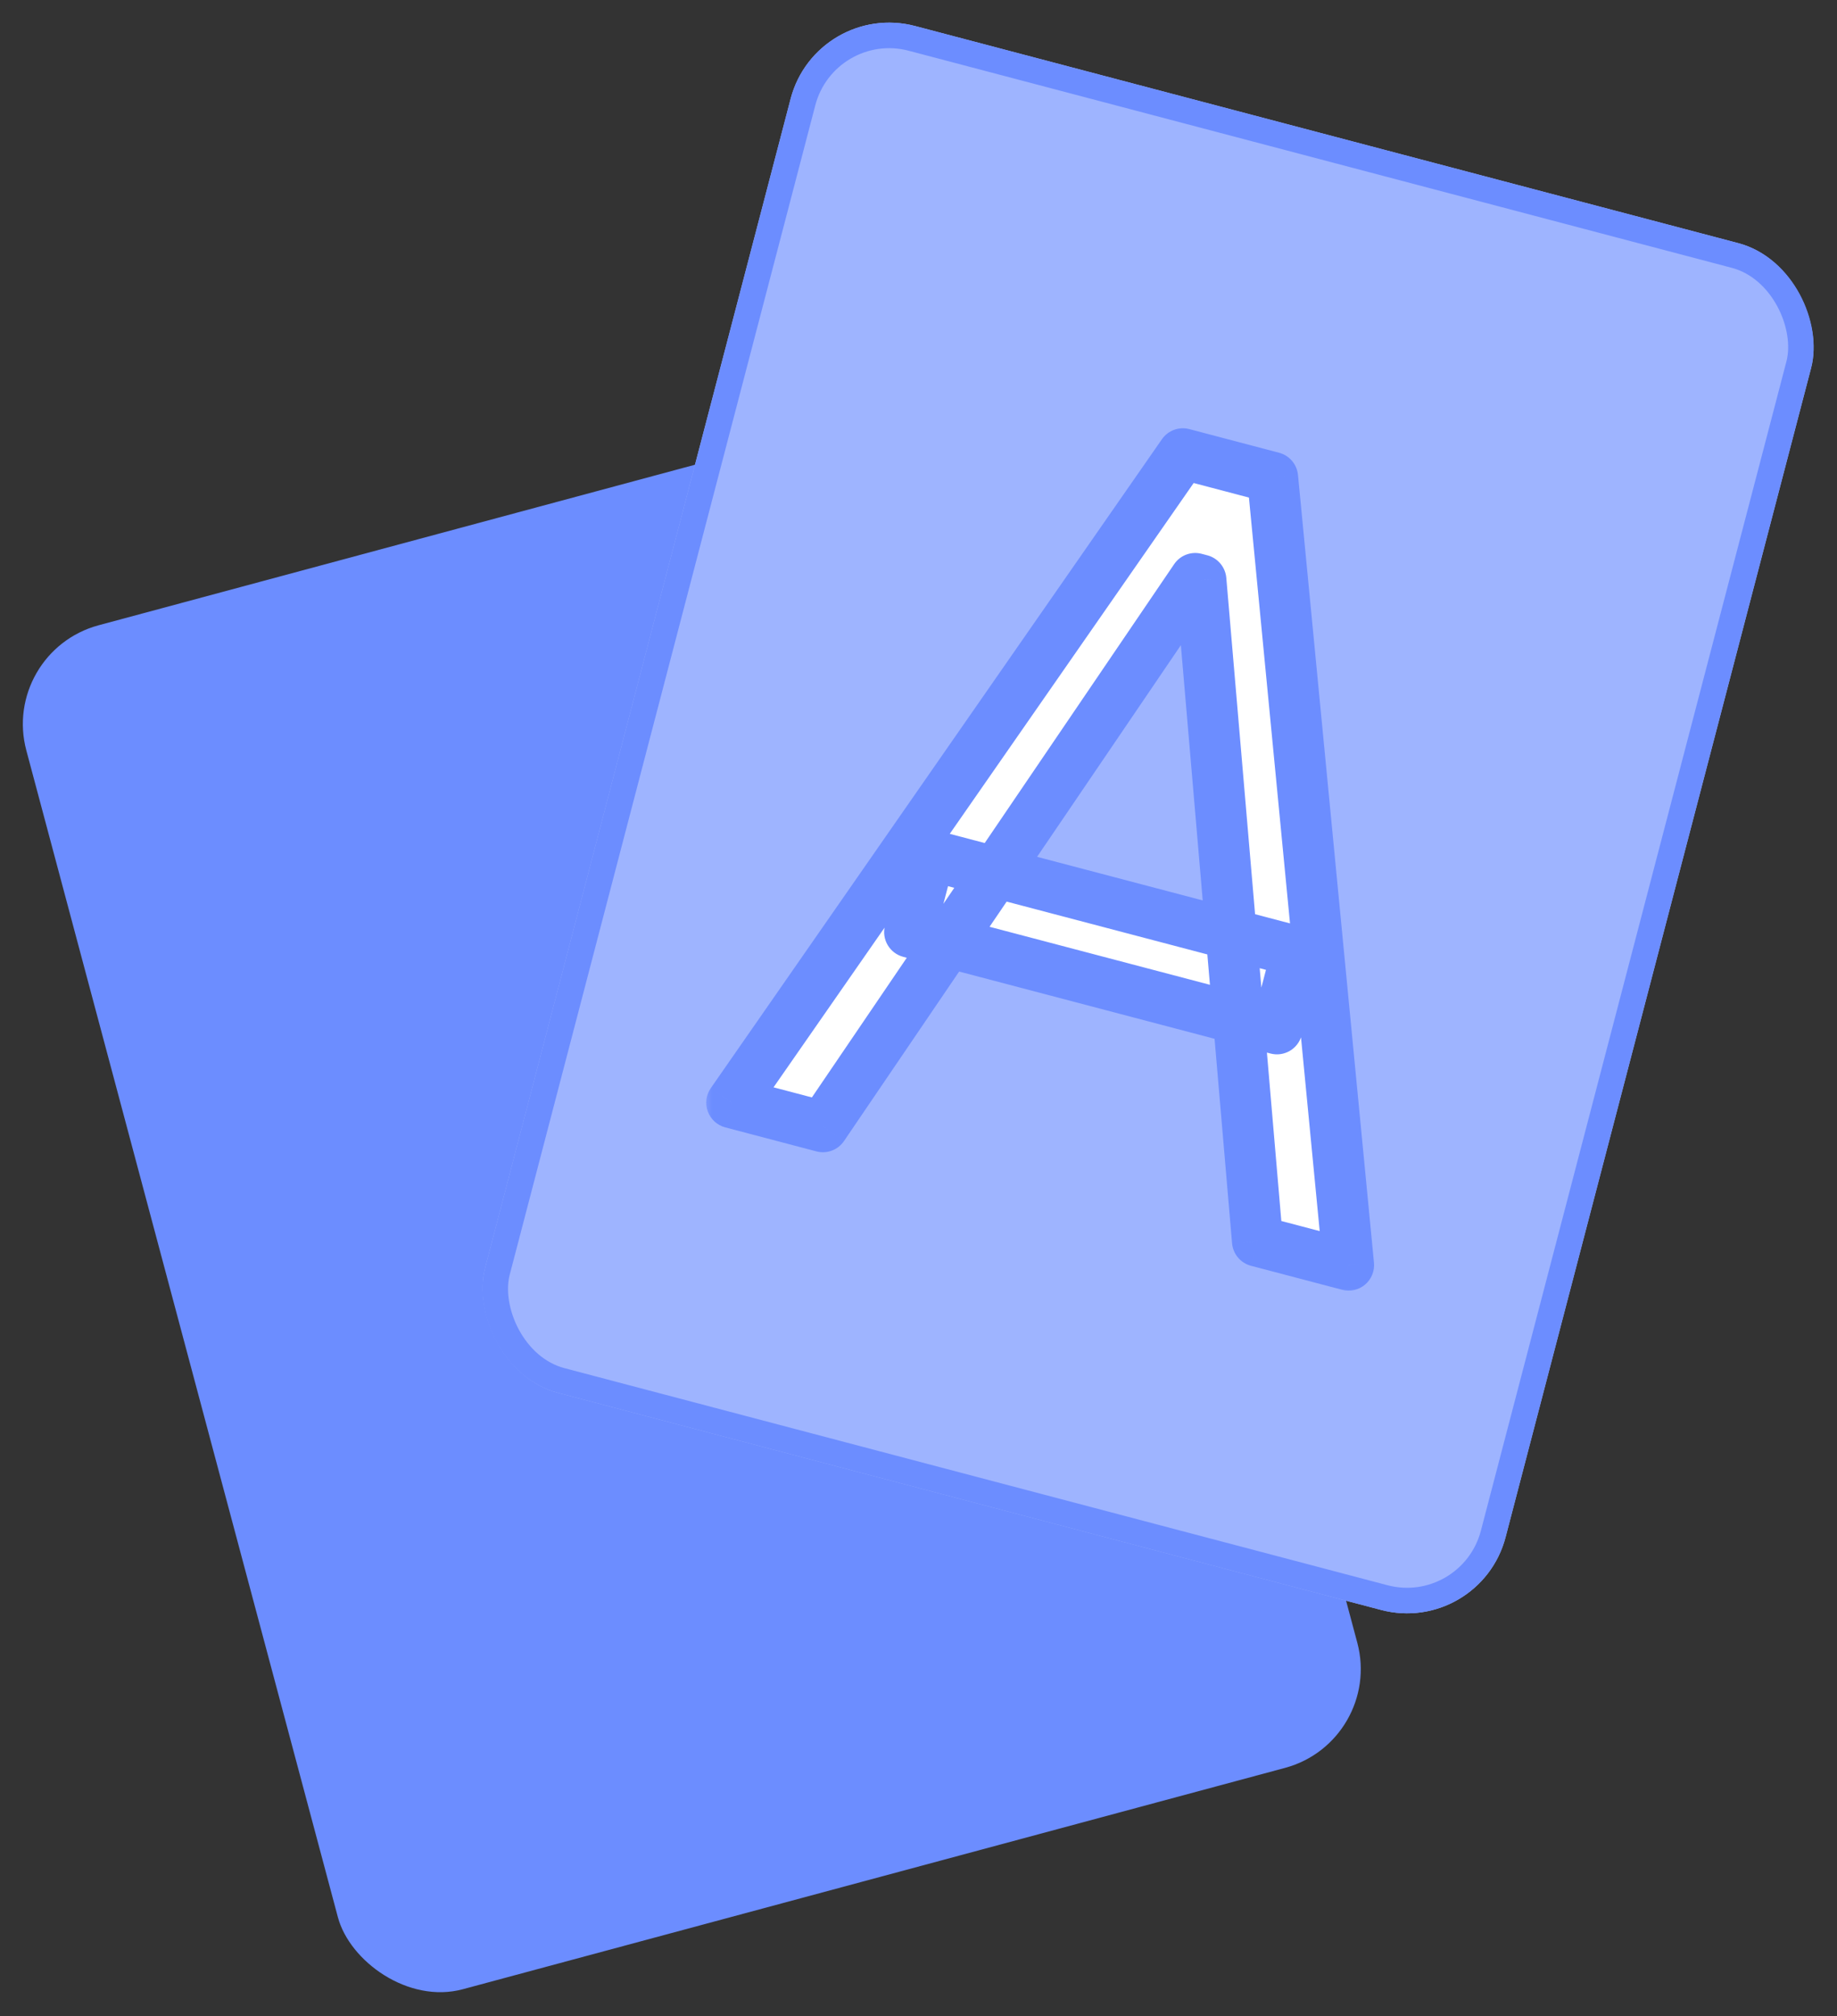 <svg width="72" height="79" viewBox="0 0 72 79" fill="none" xmlns="http://www.w3.org/2000/svg">
<rect x="0" y="0" width="72" height="79" fill="#333333" stroke="none"/>
<rect width="41.362" height="55.329" rx="4" transform="matrix(0.966 -0.26 0.258 0.966 0 25.542)" fill="#6C8DFF"/>
<g clip-path="url(#clip0_7990_79300)">
<rect width="41.362" height="55.33" rx="4" transform="matrix(0.967 0.255 -0.253 0.968 32 0)" fill="#9EB4FF"/>
<mask id="path-4-outside-1_7990_79300" maskUnits="userSpaceOnUse" x="27.439" y="12.957" width="35.166" height="38.088" fill="black">
<rect fill="white" x="27.439" y="12.957" width="35.166" height="38.088"/>
<path d="M32.252 44.151L28.68 43.211L46.363 17.783L49.879 18.708L52.857 49.574L49.285 48.634L47.068 22.727L46.848 22.67L32.252 44.151ZM36.443 33.503L50.839 37.292L50.049 40.315L35.653 36.526L36.443 33.503Z"/>
</mask>
<path d="M32.252 44.151L28.68 43.211L46.363 17.783L49.879 18.708L52.857 49.574L49.285 48.634L47.068 22.727L46.848 22.67L32.252 44.151ZM36.443 33.503L50.839 37.292L50.049 40.315L35.653 36.526L36.443 33.503Z" fill="white"/>
<path d="M32.252 44.151L31.999 45.118C32.408 45.226 32.841 45.064 33.079 44.714L32.252 44.151ZM28.68 43.211L27.86 42.638C27.673 42.906 27.63 43.249 27.743 43.556C27.856 43.863 28.112 44.095 28.428 44.178L28.68 43.211ZM46.363 17.783L46.615 16.815C46.21 16.709 45.781 16.866 45.542 17.21L46.363 17.783ZM49.879 18.708L50.874 18.614C50.834 18.196 50.538 17.848 50.132 17.741L49.879 18.708ZM52.857 49.574L52.604 50.541C52.92 50.624 53.257 50.548 53.505 50.336C53.754 50.124 53.883 49.804 53.852 49.479L52.857 49.574ZM49.285 48.634L48.29 48.717C48.326 49.139 48.623 49.493 49.033 49.601L49.285 48.634ZM47.068 22.727L48.064 22.644C48.028 22.222 47.73 21.868 47.321 21.76L47.068 22.727ZM46.848 22.67L47.101 21.702C46.691 21.594 46.259 21.756 46.021 22.106L46.848 22.67ZM36.443 33.503L36.695 32.535C36.161 32.395 35.615 32.714 35.476 33.248L36.443 33.503ZM50.839 37.292L51.806 37.546C51.945 37.012 51.626 36.465 51.092 36.324L50.839 37.292ZM50.049 40.315L49.796 41.283C50.33 41.423 50.876 41.104 51.016 40.57L50.049 40.315ZM35.653 36.526L34.686 36.272C34.546 36.806 34.866 37.353 35.4 37.494L35.653 36.526ZM32.505 43.183L28.933 42.243L28.428 44.178L31.999 45.118L32.505 43.183ZM29.501 43.783L47.183 18.355L45.542 17.21L27.86 42.638L29.501 43.783ZM46.11 18.75L49.627 19.676L50.132 17.741L46.615 16.815L46.11 18.75ZM48.884 18.803L51.862 49.668L53.852 49.479L50.874 18.614L48.884 18.803ZM53.11 48.606L49.538 47.666L49.033 49.601L52.604 50.541L53.11 48.606ZM50.281 48.55L48.064 22.644L46.072 22.811L48.29 48.717L50.281 48.55ZM47.321 21.76L47.101 21.702L46.595 23.637L46.815 23.695L47.321 21.76ZM46.021 22.106L31.425 43.587L33.079 44.714L47.675 23.233L46.021 22.106ZM36.19 34.471L50.586 38.259L51.092 36.324L36.695 32.535L36.19 34.471ZM49.872 37.037L49.082 40.061L51.016 40.57L51.806 37.546L49.872 37.037ZM50.302 39.348L35.906 35.559L35.4 37.494L49.796 41.283L50.302 39.348ZM36.62 36.781L37.41 33.758L35.476 33.248L34.686 36.272L36.62 36.781Z" fill="#6C8DFF" mask="url(#path-4-outside-1_7990_79300)"/>
</g>
<rect x="0.357" y="0.611" width="40.362" height="54.33" rx="3.5" transform="matrix(0.967 0.255 -0.253 0.968 32.166 -0.071)" stroke="#6C8DFF"/>
<defs>
<clipPath id="clip0_7990_79300">
<rect width="41.362" height="55.33" rx="4" transform="matrix(0.967 0.255 -0.253 0.968 32 0)" fill="white"/>
</clipPath>
</defs>
</svg>
